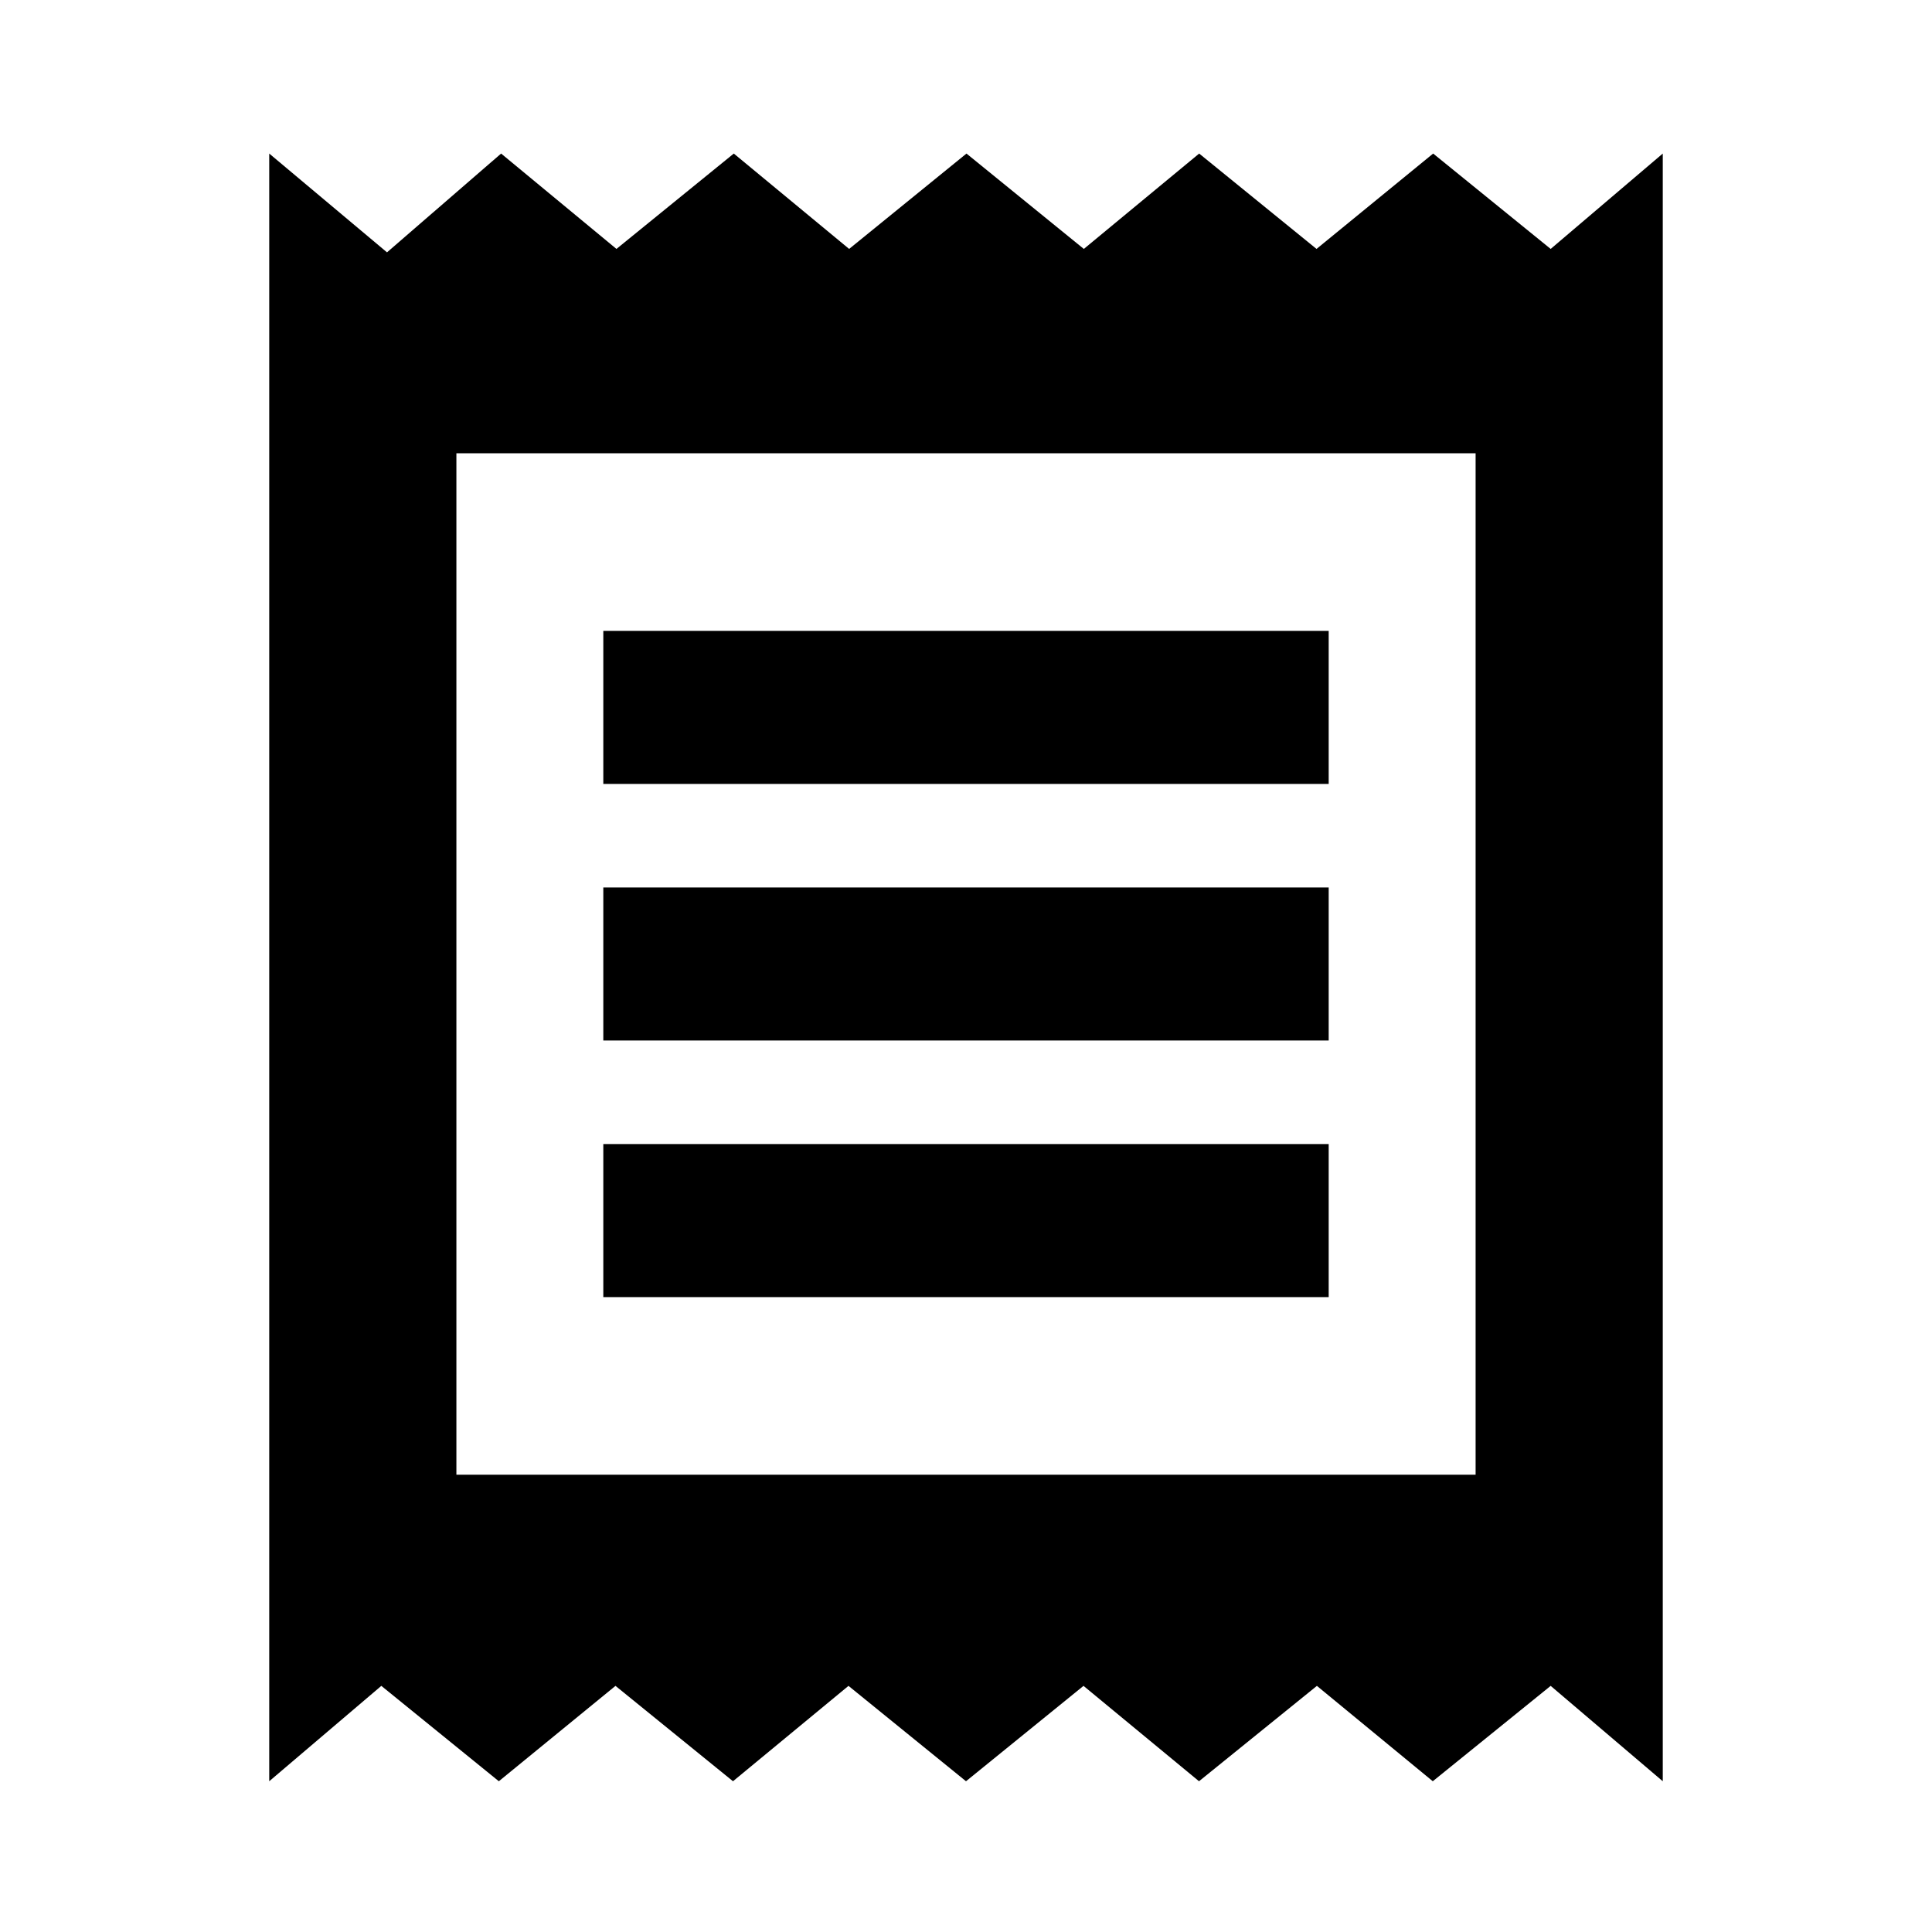 <svg xmlns="http://www.w3.org/2000/svg" height="20" viewBox="0 -960 960 960" width="20"><path d="M133.78-74.91V-883.7l58.52 49.09L249-883.7l57.31 47.39 58.31-47.39 57.31 47.39 58.31-47.39 58.31 47.39 57.31-47.39 58.31 47.39 57.96-47.39 58.39 47.39 55.7-47.39v808.79l-55.7-47.39-58.58 47.39-57.58-47.39-58.58 47.39-57.39-47.39L480-74.91l-58.39-47.39-57.39 47.39-58.39-47.39-57.96 47.39-58.39-47.39-55.7 47.39Zm166-240.57h360.44v-76.04H299.78v76.04Zm0-127.5h360.44v-76.04H299.78v76.04Zm0-127.5h360.44v-76.04H299.78v76.04Zm-73 343.26h506.44v-507.56H226.78v507.56Zm0-507.56v507.56-507.56Z"/></svg>